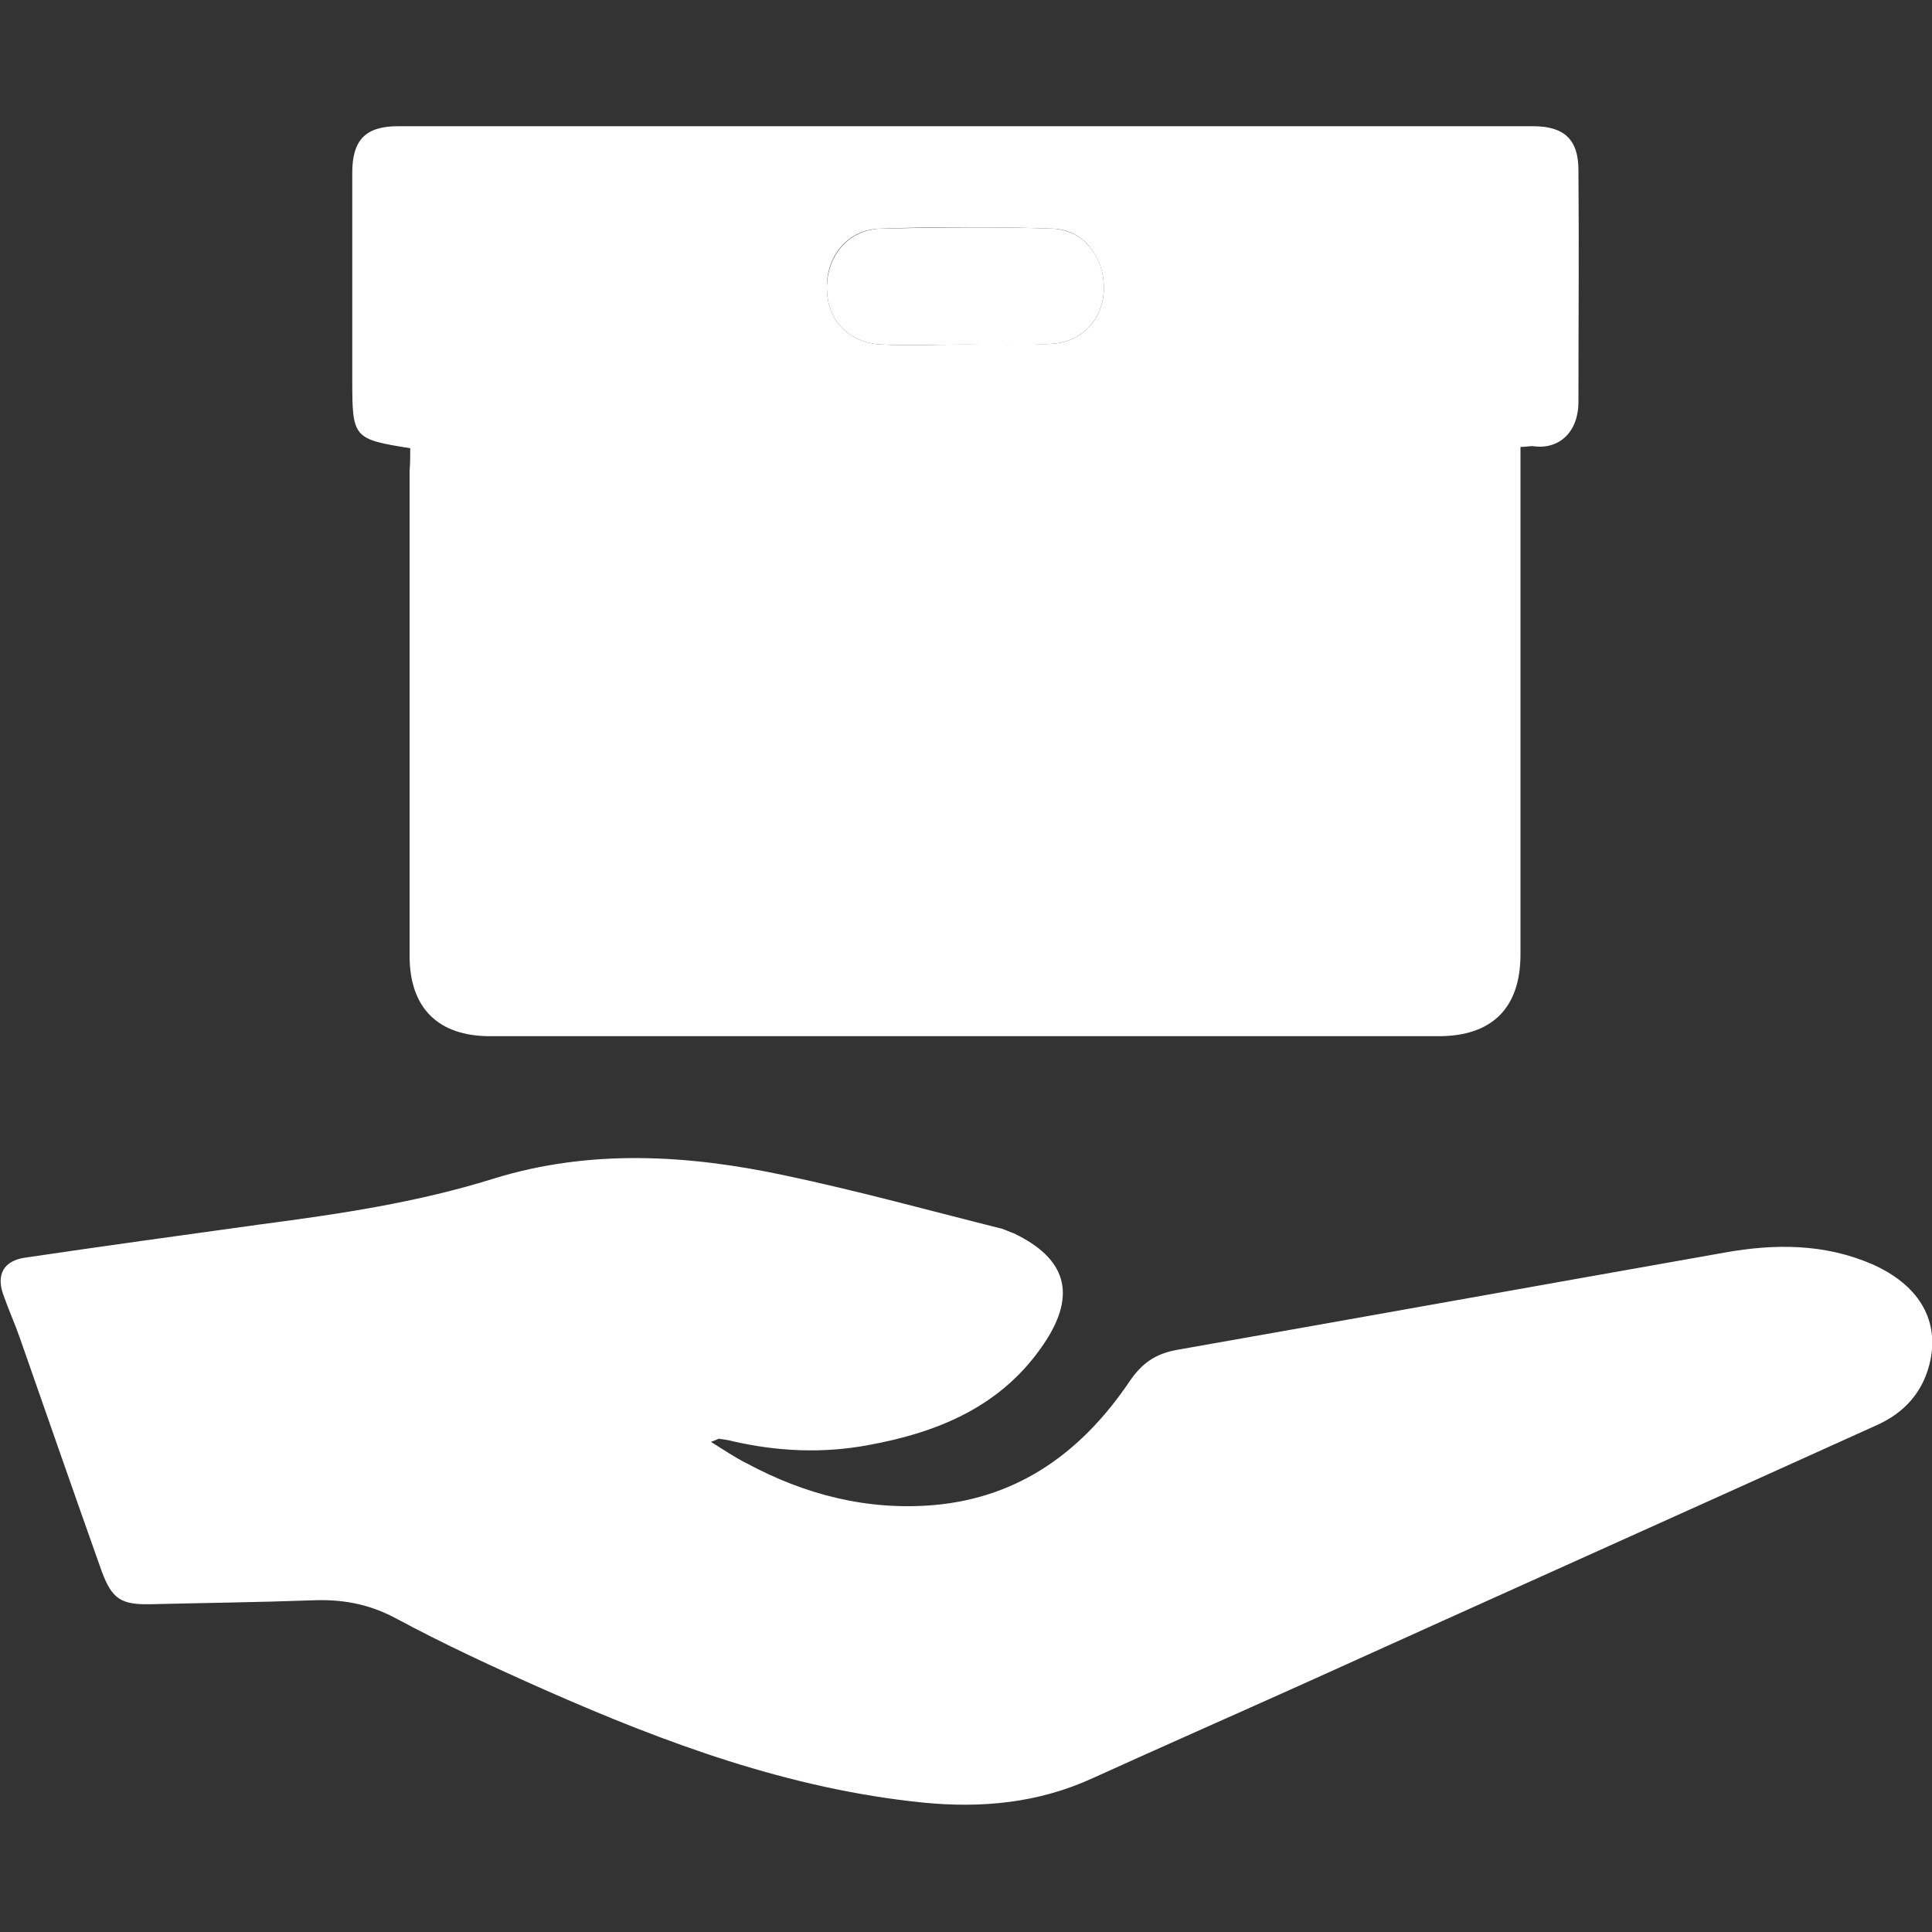 <?xml version="1.0" encoding="utf-8"?>
<!-- Generator: Adobe Illustrator 19.2.0, SVG Export Plug-In . SVG Version: 6.00 Build 0)  -->
<svg version="1.1" id="Layer_1" xmlns="http://www.w3.org/2000/svg" xmlns:xlink="http://www.w3.org/1999/xlink" x="0px" y="0px"
	 viewBox="0 0 300 300" style="enable-background:new 0 0 300 300;" xml:space="preserve">
<rect x="0" y="0" width="300" height="300" fill="#333333" stroke="none"/>
<style type="text/css">
	.st0{fill:#FFFFFF;}
</style>
<g>
	<path fill="#FFFFFF" d="M63.7,69.6c-8.8-1.4-9-1.6-9-10.4c0-10.8,0-21.6,0-32.4c0-5.1,2.1-7.2,7.1-7.2c58.8,0,117.5,0,176.3,0c4.8,0,7,2.1,7,6.8
		c0.1,12,0,24,0,36c0,4.7-3,7.4-6.9,6.9c-0.5-0.1-1.1,0.1-2.1,0.1c0,1.1,0,2.2,0,3.3c0,25.2,0,50.3,0,75.5c0,8.3-4.4,12.7-12.7,12.7
		c-49.1,0-98.2,0-147.3,0c-8.1,0-12.5-4.4-12.5-12.5c0-25.1,0-50.1,0-75.2C63.7,72,63.7,70.9,63.7,69.6z M149.9,53.5
		C149.9,53.5,149.9,53.5,149.9,53.5c4.4,0,8.8,0.1,13.2-0.1c4.9-0.2,8.2-3.8,8.3-8.5c0.1-5-3.2-9.3-8-9.4c-8.9-0.3-17.8-0.3-26.7,0
		c-5,0.1-8.4,4.2-8.3,9.2c0,5,3.4,8.6,8.6,8.8C141.3,53.7,145.6,53.5,149.9,53.5z"/>
	<path  fill="#FFFFFF" d="M110.4,223.9c2.1,1.3,3.7,2.4,5.5,3.3c9.1,4.9,18.8,7.4,29.2,6.5c13.3-1.2,23-8.4,30.3-19.2c1.9-2.8,4-4.3,7.4-4.9
		c28.4-5,56.7-10.1,85-15.1c7.8-1.4,15.5-1.4,22.9,1.8c7,3.1,10.3,8.3,9.1,14.7c-1,5-4,8.4-8.6,10.4c-29.6,13.4-59.3,26.7-88.9,40.1
		c-10.9,4.9-21.8,9.7-32.6,14.6c-8.5,3.9-17.3,4.7-26.4,3.8c-20.7-2.1-39.9-9.2-58.7-17.5c-7.9-3.5-15.7-7.1-23.3-11.2
		c-4.2-2.2-8.3-2.9-12.9-2.7c-8.3,0.3-16.7,0.4-25,0.6c-4.6,0.1-6-0.8-7.6-5.1c-4.3-12.1-8.5-24.2-12.7-36.2
		c-0.8-2.3-1.8-4.5-2.6-6.8c-1.1-3.1,0.1-5.2,3.3-5.7c12.2-1.8,24.5-3.5,36.8-5.2c12.2-1.6,24.3-3.4,36.1-7.1
		c14.9-4.6,30.1-3.7,45.1-0.5c11.4,2.4,22.6,5.5,33.8,8.3c0.6,0.2,1.2,0.5,1.8,0.7c8.2,3.9,9.8,9.5,4.8,17
		c-6.5,9.8-16.4,13.9-27.4,15.9c-7,1.3-14,1-21-0.6c-0.7-0.2-1.5-0.3-2.2-0.4C111.4,223.5,111.2,223.6,110.4,223.9z"/>
	<path fill="#FFFFFF" class="st0" d="M149.9,53.5c-4.3,0-8.6,0.2-12.9,0c-5.2-0.2-8.6-3.8-8.6-8.8c0-5,3.3-9,8.3-9.2c8.9-0.2,17.8-0.3,26.7,0
		c4.9,0.2,8.1,4.4,8,9.4c-0.1,4.7-3.4,8.3-8.3,8.5C158.8,53.7,154.3,53.5,149.9,53.5C149.9,53.5,149.9,53.5,149.9,53.5z"/>
</g>
</svg>

